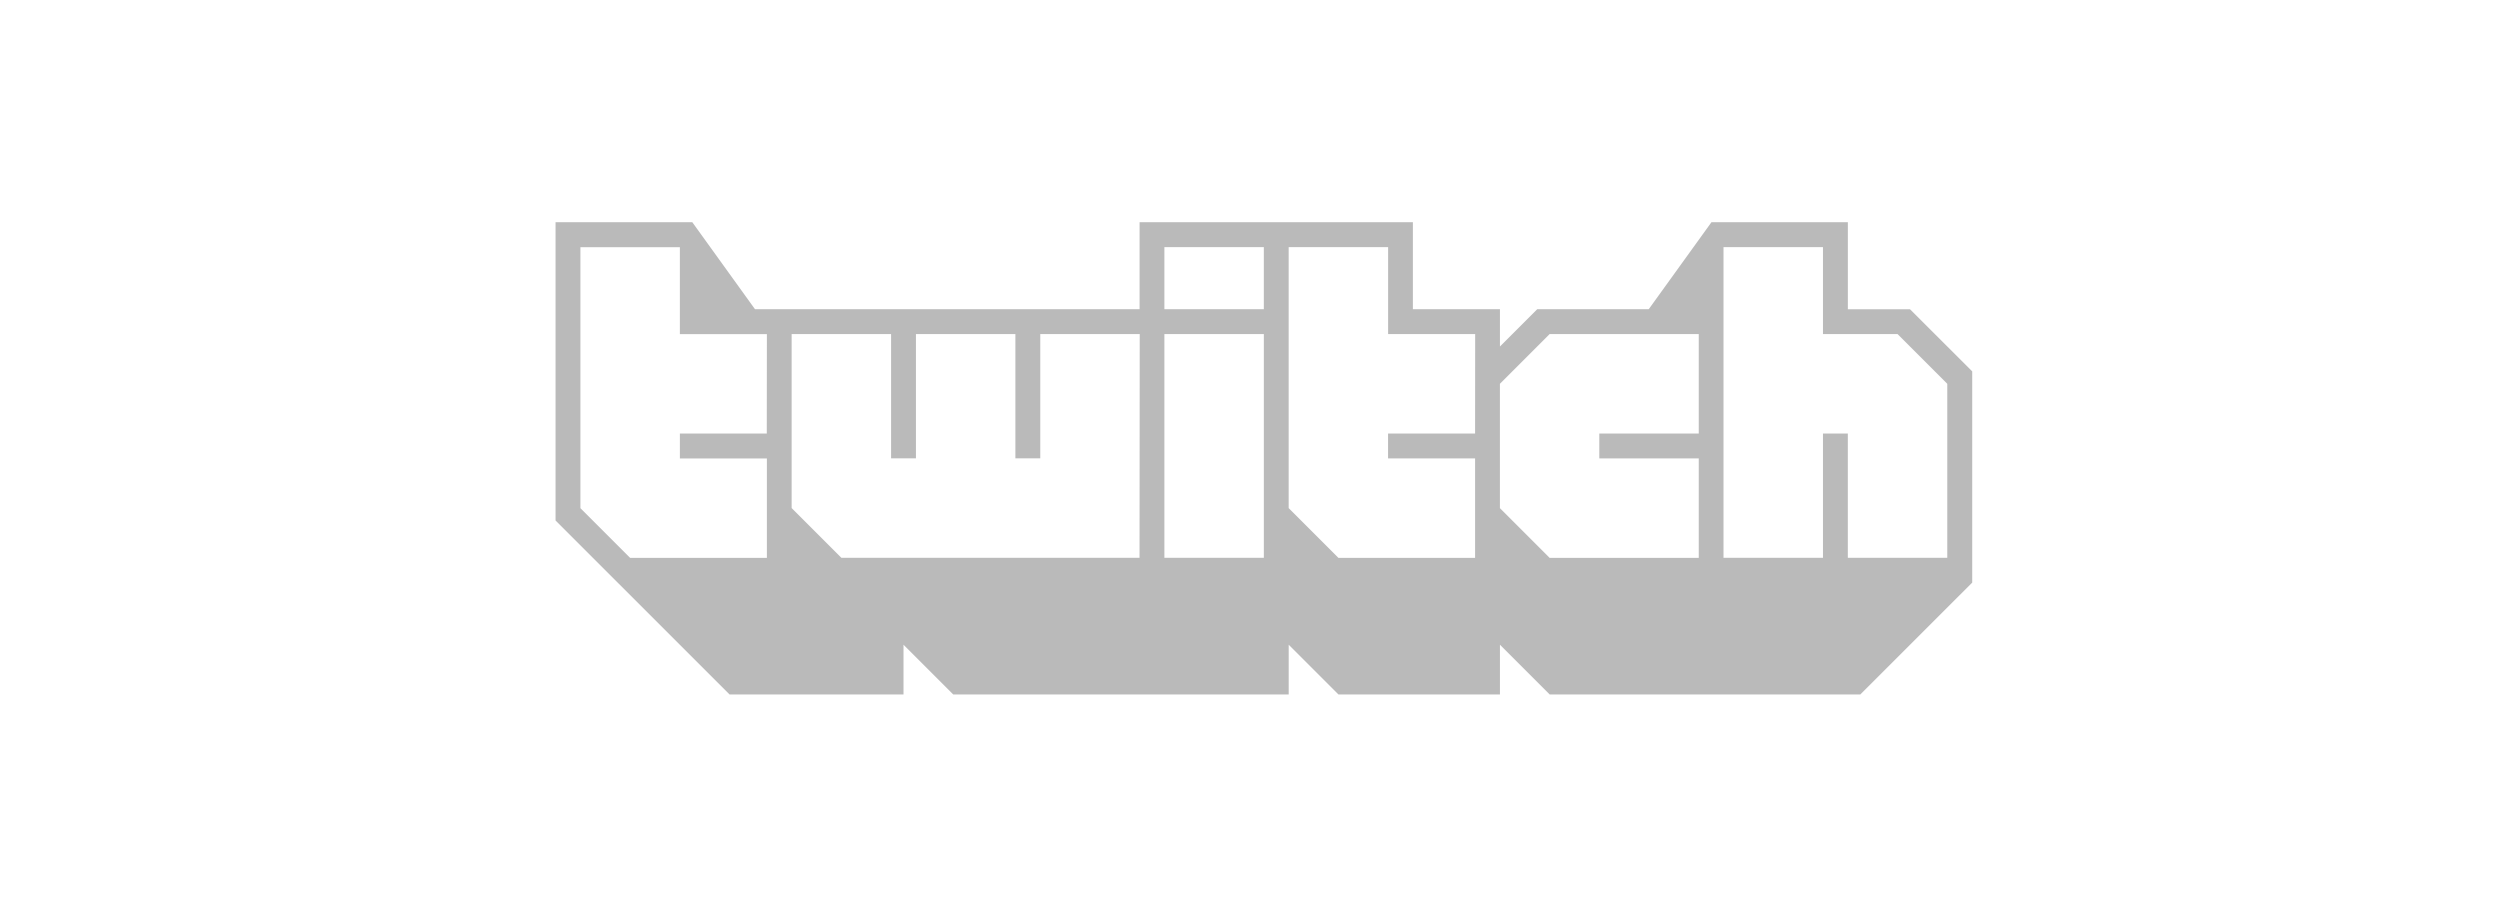 <svg width="90" height="33" viewBox="0 0 90 33" xmlns="http://www.w3.org/2000/svg">
    <path d="m61.612 8-2.258 3.132H55.34l-1.342 1.342v-1.342h-3.134V8h-9.839v3.132H27.18L24.923 8H20v10.738L26.263 25h6.263v-1.79l1.79 1.79h12.077v-1.79l1.79 1.79h5.815v-1.79l1.79 1.79h11.184L71 20.973V13.37l-2.24-2.237h-2.237V8h-4.91zm.434.897h3.581v3.13h2.685l1.79 1.79v6.264h-3.58v-4.475h-.895v4.475h-3.581V8.897zm-15.654 9.396V8.897h3.58v3.13h3.134l-.003 3.58H49.97v.896h3.133v3.58h-4.92l-1.79-1.79zm-4.474-7.161h3.58V8.897h-3.58v2.235zm-21.023 7.16V8.898h3.58v3.13h3.133l-.004 3.58h-3.128v.896h3.132v3.58h-4.923l-1.79-1.79zm33.102 0v-4.476l1.79-1.79h5.368v3.58h-3.58v.897h3.58v3.58h-5.369l-1.789-1.79zm-12.079 1.789h3.58v-8.054h-3.58v8.054zM37.45 16.5v-4.474h3.58l-.007 8.054H30.289l-1.79-1.79v-6.264h3.58V16.5h.895v-4.474h3.58V16.5h.896z" fill="#BABABA" fill-rule="evenodd"/>
</svg>
